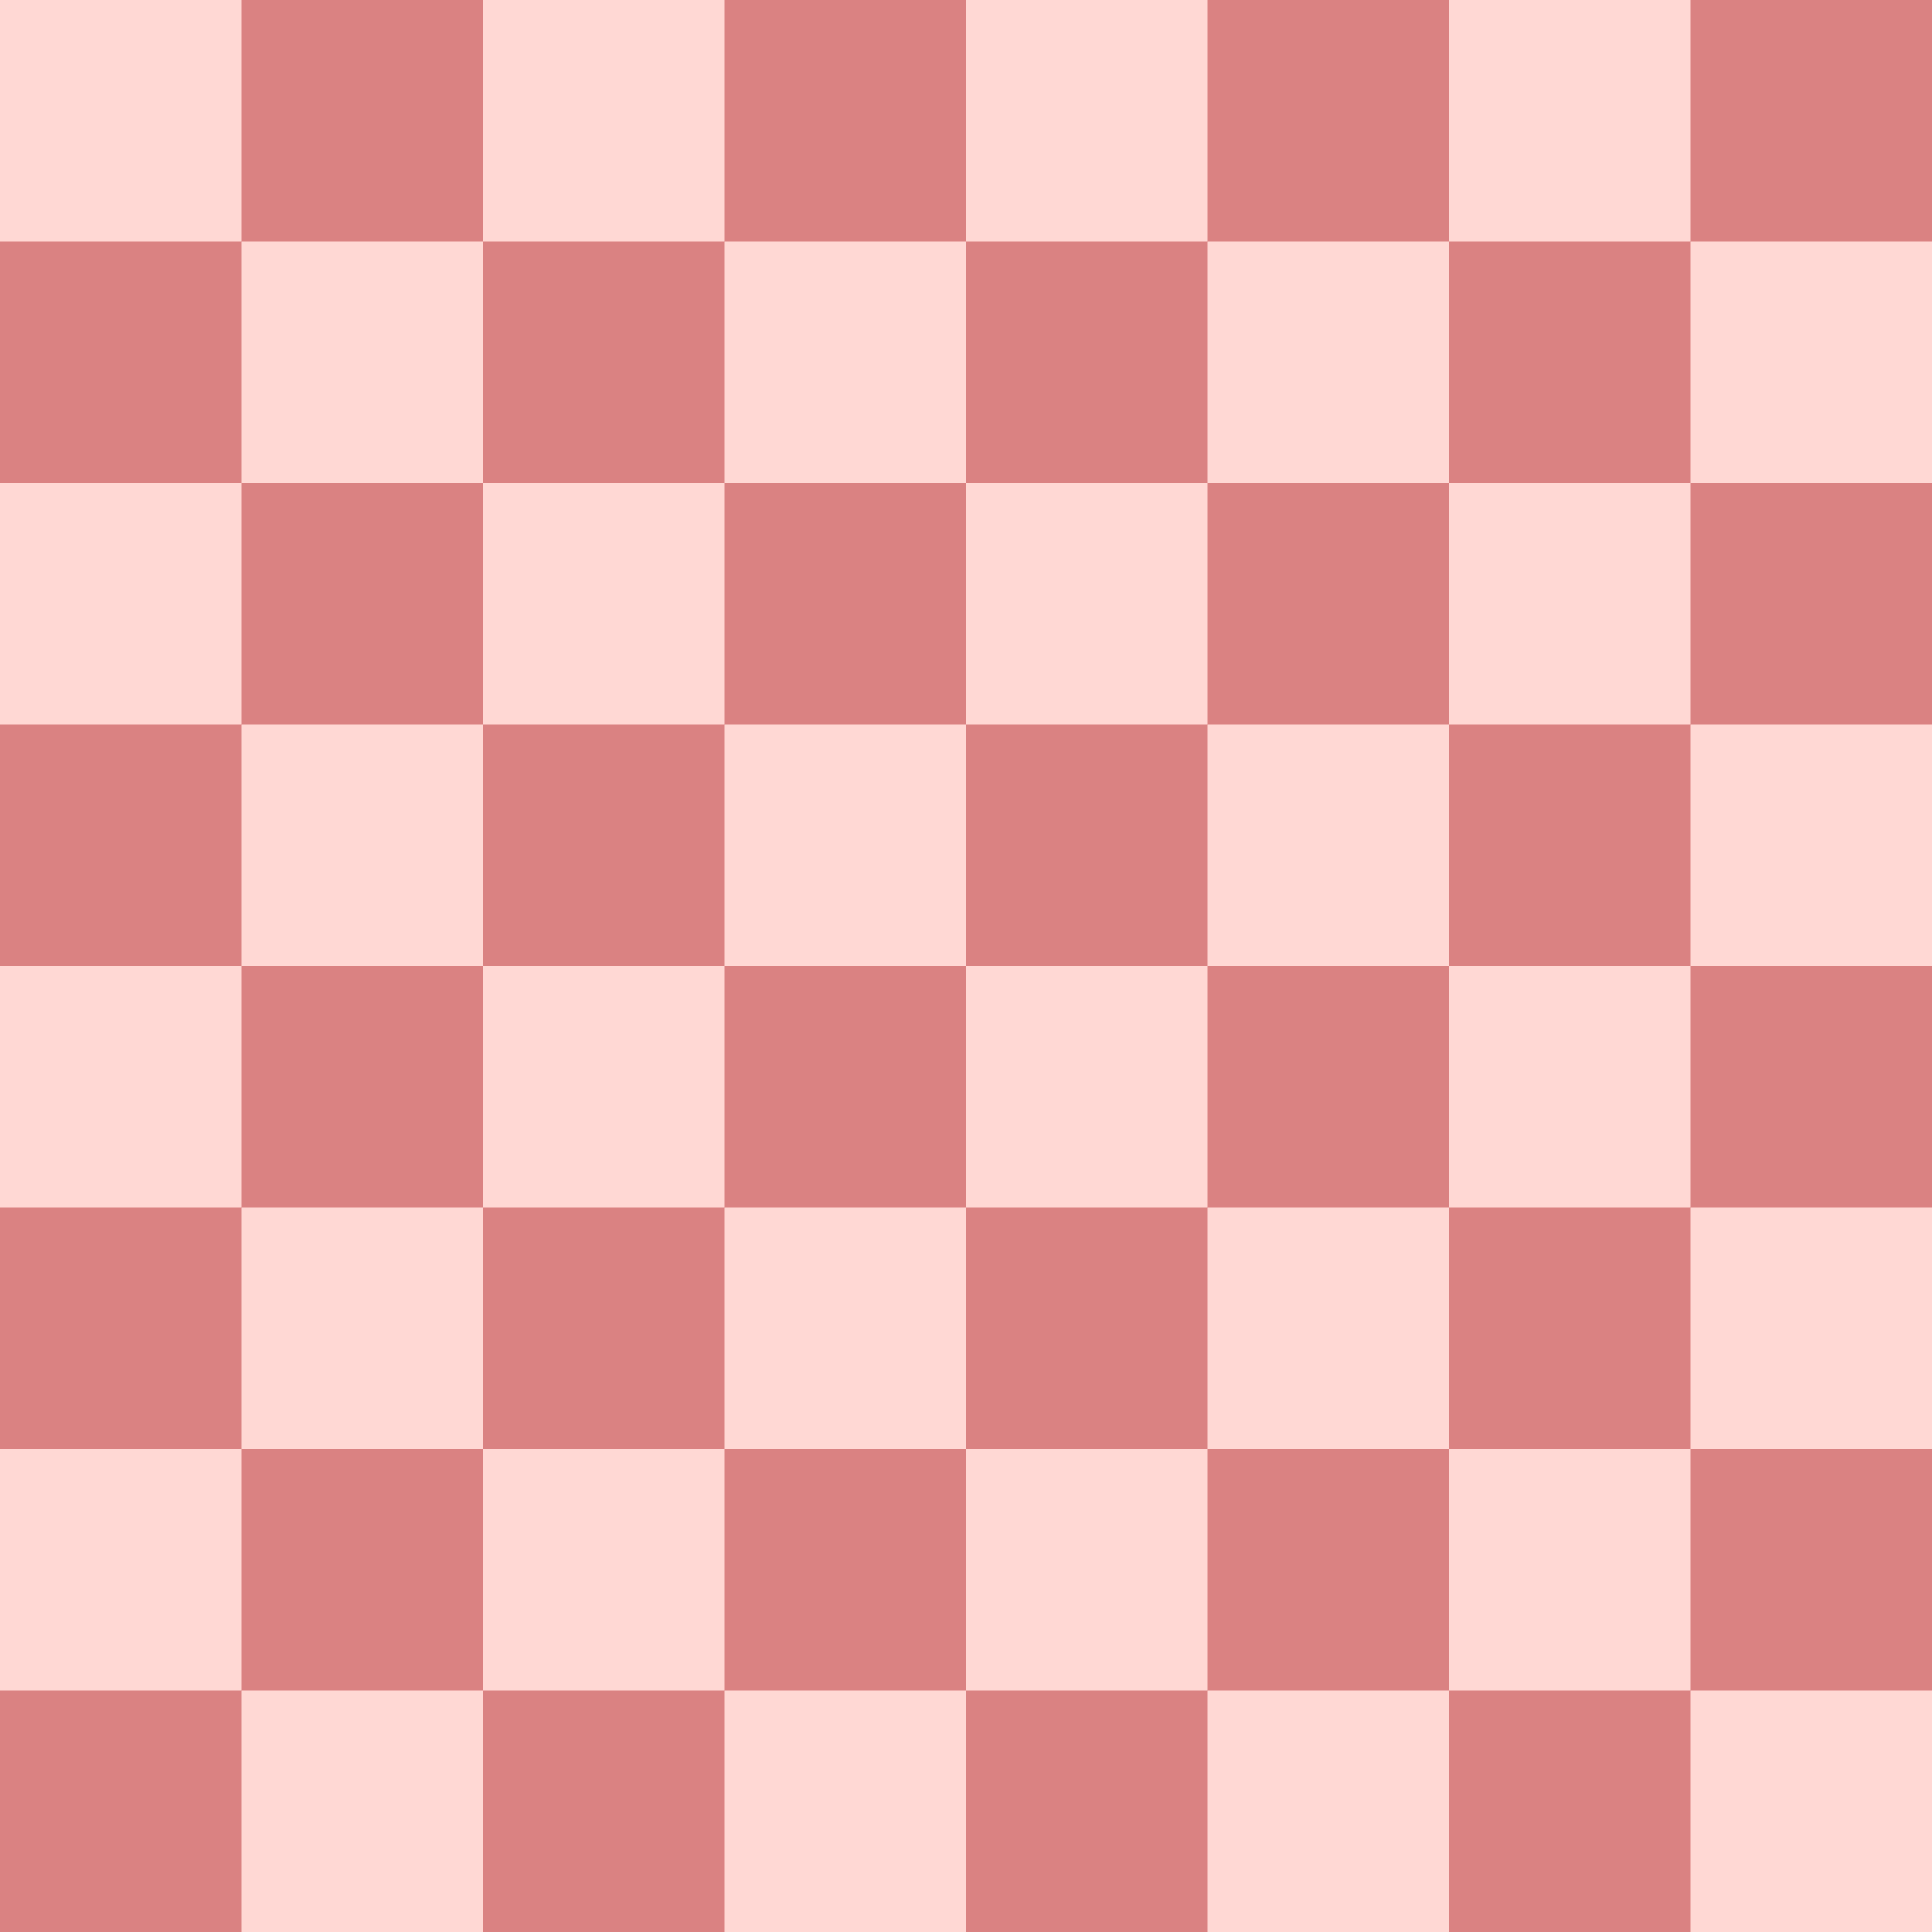 <?xml version="1.0" encoding="UTF-8"?>
<svg xmlns="http://www.w3.org/2000/svg"
     width="480" height="480"
>
    <g>
        <rect class="black" fill="#da8282" x="0" y="0" width="480" height="480"/>

        <rect class="white" fill="#ffd8d4" x="0" y="0" width="60" height="60"/>
        <rect class="white" fill="#ffd8d4" x="120" y="0" width="60" height="60"/>
        <rect class="white" fill="#ffd8d4" x="240" y="0" width="60" height="60"/>
        <rect class="white" fill="#ffd8d4" x="360" y="0" width="60" height="60"/>

        <rect class="white" fill="#ffd8d4" x="60" y="60" width="60" height="60"/>
        <rect class="white" fill="#ffd8d4" x="180" y="60" width="60" height="60"/>
        <rect class="white" fill="#ffd8d4" x="300" y="60" width="60" height="60"/>
        <rect class="white" fill="#ffd8d4" x="420" y="60" width="60" height="60"/>

        <rect class="white" fill="#ffd8d4" x="0" y="120" width="60" height="60"/>
        <rect class="white" fill="#ffd8d4" x="120" y="120" width="60" height="60"/>
        <rect class="white" fill="#ffd8d4" x="240" y="120" width="60" height="60"/>
        <rect class="white" fill="#ffd8d4" x="360" y="120" width="60" height="60"/>

        <rect class="white" fill="#ffd8d4" x="60" y="180" width="60" height="60"/>
        <rect class="white" fill="#ffd8d4" x="180" y="180" width="60" height="60"/>
        <rect class="white" fill="#ffd8d4" x="300" y="180" width="60" height="60"/>
        <rect class="white" fill="#ffd8d4" x="420" y="180" width="60" height="60"/>

        <rect class="white" fill="#ffd8d4" x="0" y="240" width="60" height="60"/>
        <rect class="white" fill="#ffd8d4" x="120" y="240" width="60" height="60"/>
        <rect class="white" fill="#ffd8d4" x="240" y="240" width="60" height="60"/>
        <rect class="white" fill="#ffd8d4" x="360" y="240" width="60" height="60"/>

        <rect class="white" fill="#ffd8d4" x="60" y="300" width="60" height="60"/>
        <rect class="white" fill="#ffd8d4" x="180" y="300" width="60" height="60"/>
        <rect class="white" fill="#ffd8d4" x="300" y="300" width="60" height="60"/>
        <rect class="white" fill="#ffd8d4" x="420" y="300" width="60" height="60"/>

        <rect class="white" fill="#ffd8d4" x="0" y="360" width="60" height="60"/>
        <rect class="white" fill="#ffd8d4" x="120" y="360" width="60" height="60"/>
        <rect class="white" fill="#ffd8d4" x="240" y="360" width="60" height="60"/>
        <rect class="white" fill="#ffd8d4" x="360" y="360" width="60" height="60"/>

        <rect class="white" fill="#ffd8d4" x="60" y="420" width="60" height="60"/>
        <rect class="white" fill="#ffd8d4" x="180" y="420" width="60" height="60"/>
        <rect class="white" fill="#ffd8d4" x="300" y="420" width="60" height="60"/>
        <rect class="white" fill="#ffd8d4" x="420" y="420" width="60" height="60"/>
    </g>
</svg>